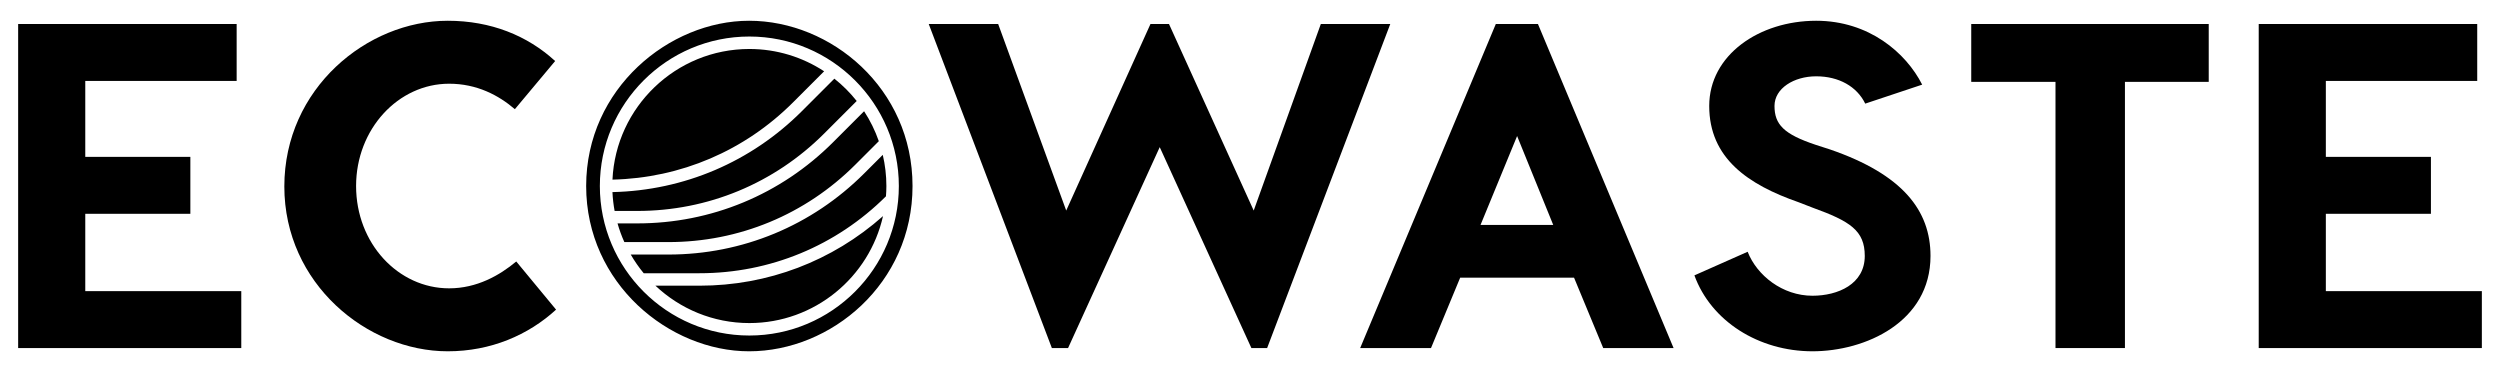 <svg width="551" height="82" viewBox="0 0 551 82" fill="none" xmlns="http://www.w3.org/2000/svg">
<g clip-path="url(#clip0_44_581)" filter="url(#filter0_d_44_581)">
<path d="M18.794 60.161V43.122H41.955V30.572H18.794V13.839H52.158V1.29H4V72.71H53.178V60.161L18.794 60.161Z" fill="black"/>
<path d="M98.683 0.575C80.93 0.575 62.667 15.472 62.667 37.102C62.667 58.528 80.93 73.424 98.683 73.424C108.172 73.424 116.436 69.853 122.558 64.242L113.784 53.631C110.111 56.692 105.111 59.548 98.989 59.548C87.766 59.548 78.481 49.651 78.481 37C78.481 24.45 87.766 14.451 98.989 14.451C105.111 14.451 109.906 17.002 113.477 20.063L122.354 9.452C116.232 3.84 108.172 0.575 98.683 0.575Z" fill="black"/>
<path d="M306.415 1.29H291.11L276.316 42.407L257.645 1.29H253.564L234.994 42.407L219.996 1.29H204.692L231.831 72.71H235.402L255.604 28.43L275.806 72.71H279.275L306.415 1.29Z" fill="black"/>
<path d="M338.962 1.29H329.678L299.783 72.71H315.393L321.821 57.202H346.921L353.348 72.71H368.857L338.962 1.29ZM334.371 25.981L342.329 45.57H326.311L334.371 25.981Z" fill="black"/>
<path d="M400.282 0.575C387.732 0.575 376.713 8.126 376.713 19.349C376.713 30.878 385.284 36.694 396.405 40.571L399.568 41.795C407.73 44.754 410.995 46.795 410.995 52.406C410.995 58.63 405.077 61.181 399.466 61.181C392.834 61.181 387.222 56.692 385.181 51.488L373.448 56.692C377.121 66.793 387.63 73.424 399.466 73.424C411.097 73.424 425.483 66.996 425.483 52.406C425.483 42.407 419.361 34.449 403.343 28.94L400.18 27.919C393.14 25.573 391.099 23.43 391.099 19.349C391.099 15.472 395.384 12.819 400.282 12.819C405.281 12.819 409.26 15.064 411.097 18.839L423.647 14.655C420.076 7.615 411.913 0.575 400.282 0.575Z" fill="black"/>
<path d="M486.803 1.29H434.462V14.043H453.031V72.71H468.335V14.043H486.803V1.29Z" fill="black"/>
<path d="M512.616 60.161V43.122H535.777V30.572H512.616V13.839H545.98V1.29H497.822V72.71H547V60.161L512.616 60.161Z" fill="black"/>
<path d="M201.121 37C201.121 58.529 183.163 73.425 165.104 73.425C147.555 73.425 129.19 58.529 129.19 37C129.19 15.471 147.555 0.575 165.104 0.575C183.163 0.575 201.121 15.471 201.121 37ZM165.155 69.95C183.324 69.95 198.105 55.168 198.105 37C198.105 18.832 183.324 4.051 165.155 4.051C146.987 4.051 132.206 18.832 132.206 37C132.206 55.168 146.987 69.95 165.155 69.95ZM174.794 18.556C164.118 29.231 150.028 35.238 134.987 35.593C135.725 19.59 148.973 6.796 165.155 6.796C171.235 6.796 176.896 8.608 181.639 11.711L174.794 18.556ZM140.444 42.492H135.461C135.211 41.136 135.048 39.751 134.985 38.339C150.759 37.984 165.54 31.692 176.735 20.497L183.894 13.338C185.718 14.785 187.37 16.438 188.817 18.261L181.658 25.42C170.649 36.429 156.013 42.492 140.444 42.492ZM137.606 49.356C137.009 48.031 136.506 46.656 136.103 45.237H140.444C156.746 45.237 172.072 38.888 183.6 27.361L190.445 20.516C191.781 22.559 192.875 24.772 193.69 27.117L188.523 32.284C177.514 43.293 162.877 49.356 147.308 49.356H137.606ZM154.173 56.221H141.874C140.81 54.934 139.857 53.554 139.015 52.102H147.308C163.61 52.102 178.936 45.753 190.464 34.225L194.561 30.129C195.078 32.338 195.359 34.636 195.359 37C195.359 37.763 195.321 38.516 195.265 39.265C184.27 50.198 169.685 56.221 154.173 56.221ZM154.173 58.966C169.231 58.966 183.449 53.539 194.618 43.628C191.587 57.103 179.532 67.204 165.155 67.204C157.15 67.204 149.868 64.067 144.458 58.966H154.173Z" fill="black"/>
</g>
<defs>
<filter id="filter0_d_44_581" x="0" y="0.575" width="551" height="80.85" filterUnits="userSpaceOnUse" color-interpolation-filters="sRGB">
<feFlood flood-opacity="0" result="BackgroundImageFix"/>
<feColorMatrix in="SourceAlpha" type="matrix" values="0 0 0 0 0 0 0 0 0 0 0 0 0 0 0 0 0 0 127 0" result="hardAlpha"/>
<feOffset dy="4"/>
<feGaussianBlur stdDeviation="2"/>
<feComposite in2="hardAlpha" operator="out"/>
<feColorMatrix type="matrix" values="0 0 0 0 0 0 0 0 0 0 0 0 0 0 0 0 0 0 0.25 0"/>
<feBlend mode="normal" in2="BackgroundImageFix" result="effect1_dropShadow_44_581"/>
<feBlend mode="normal" in="SourceGraphic" in2="effect1_dropShadow_44_581" result="shape"/>
</filter>
<clipPath id="clip0_44_581">
<rect width="543" height="72.85" fill="white" transform="translate(4 0.575)"/>
</clipPath>
</defs>
</svg>
